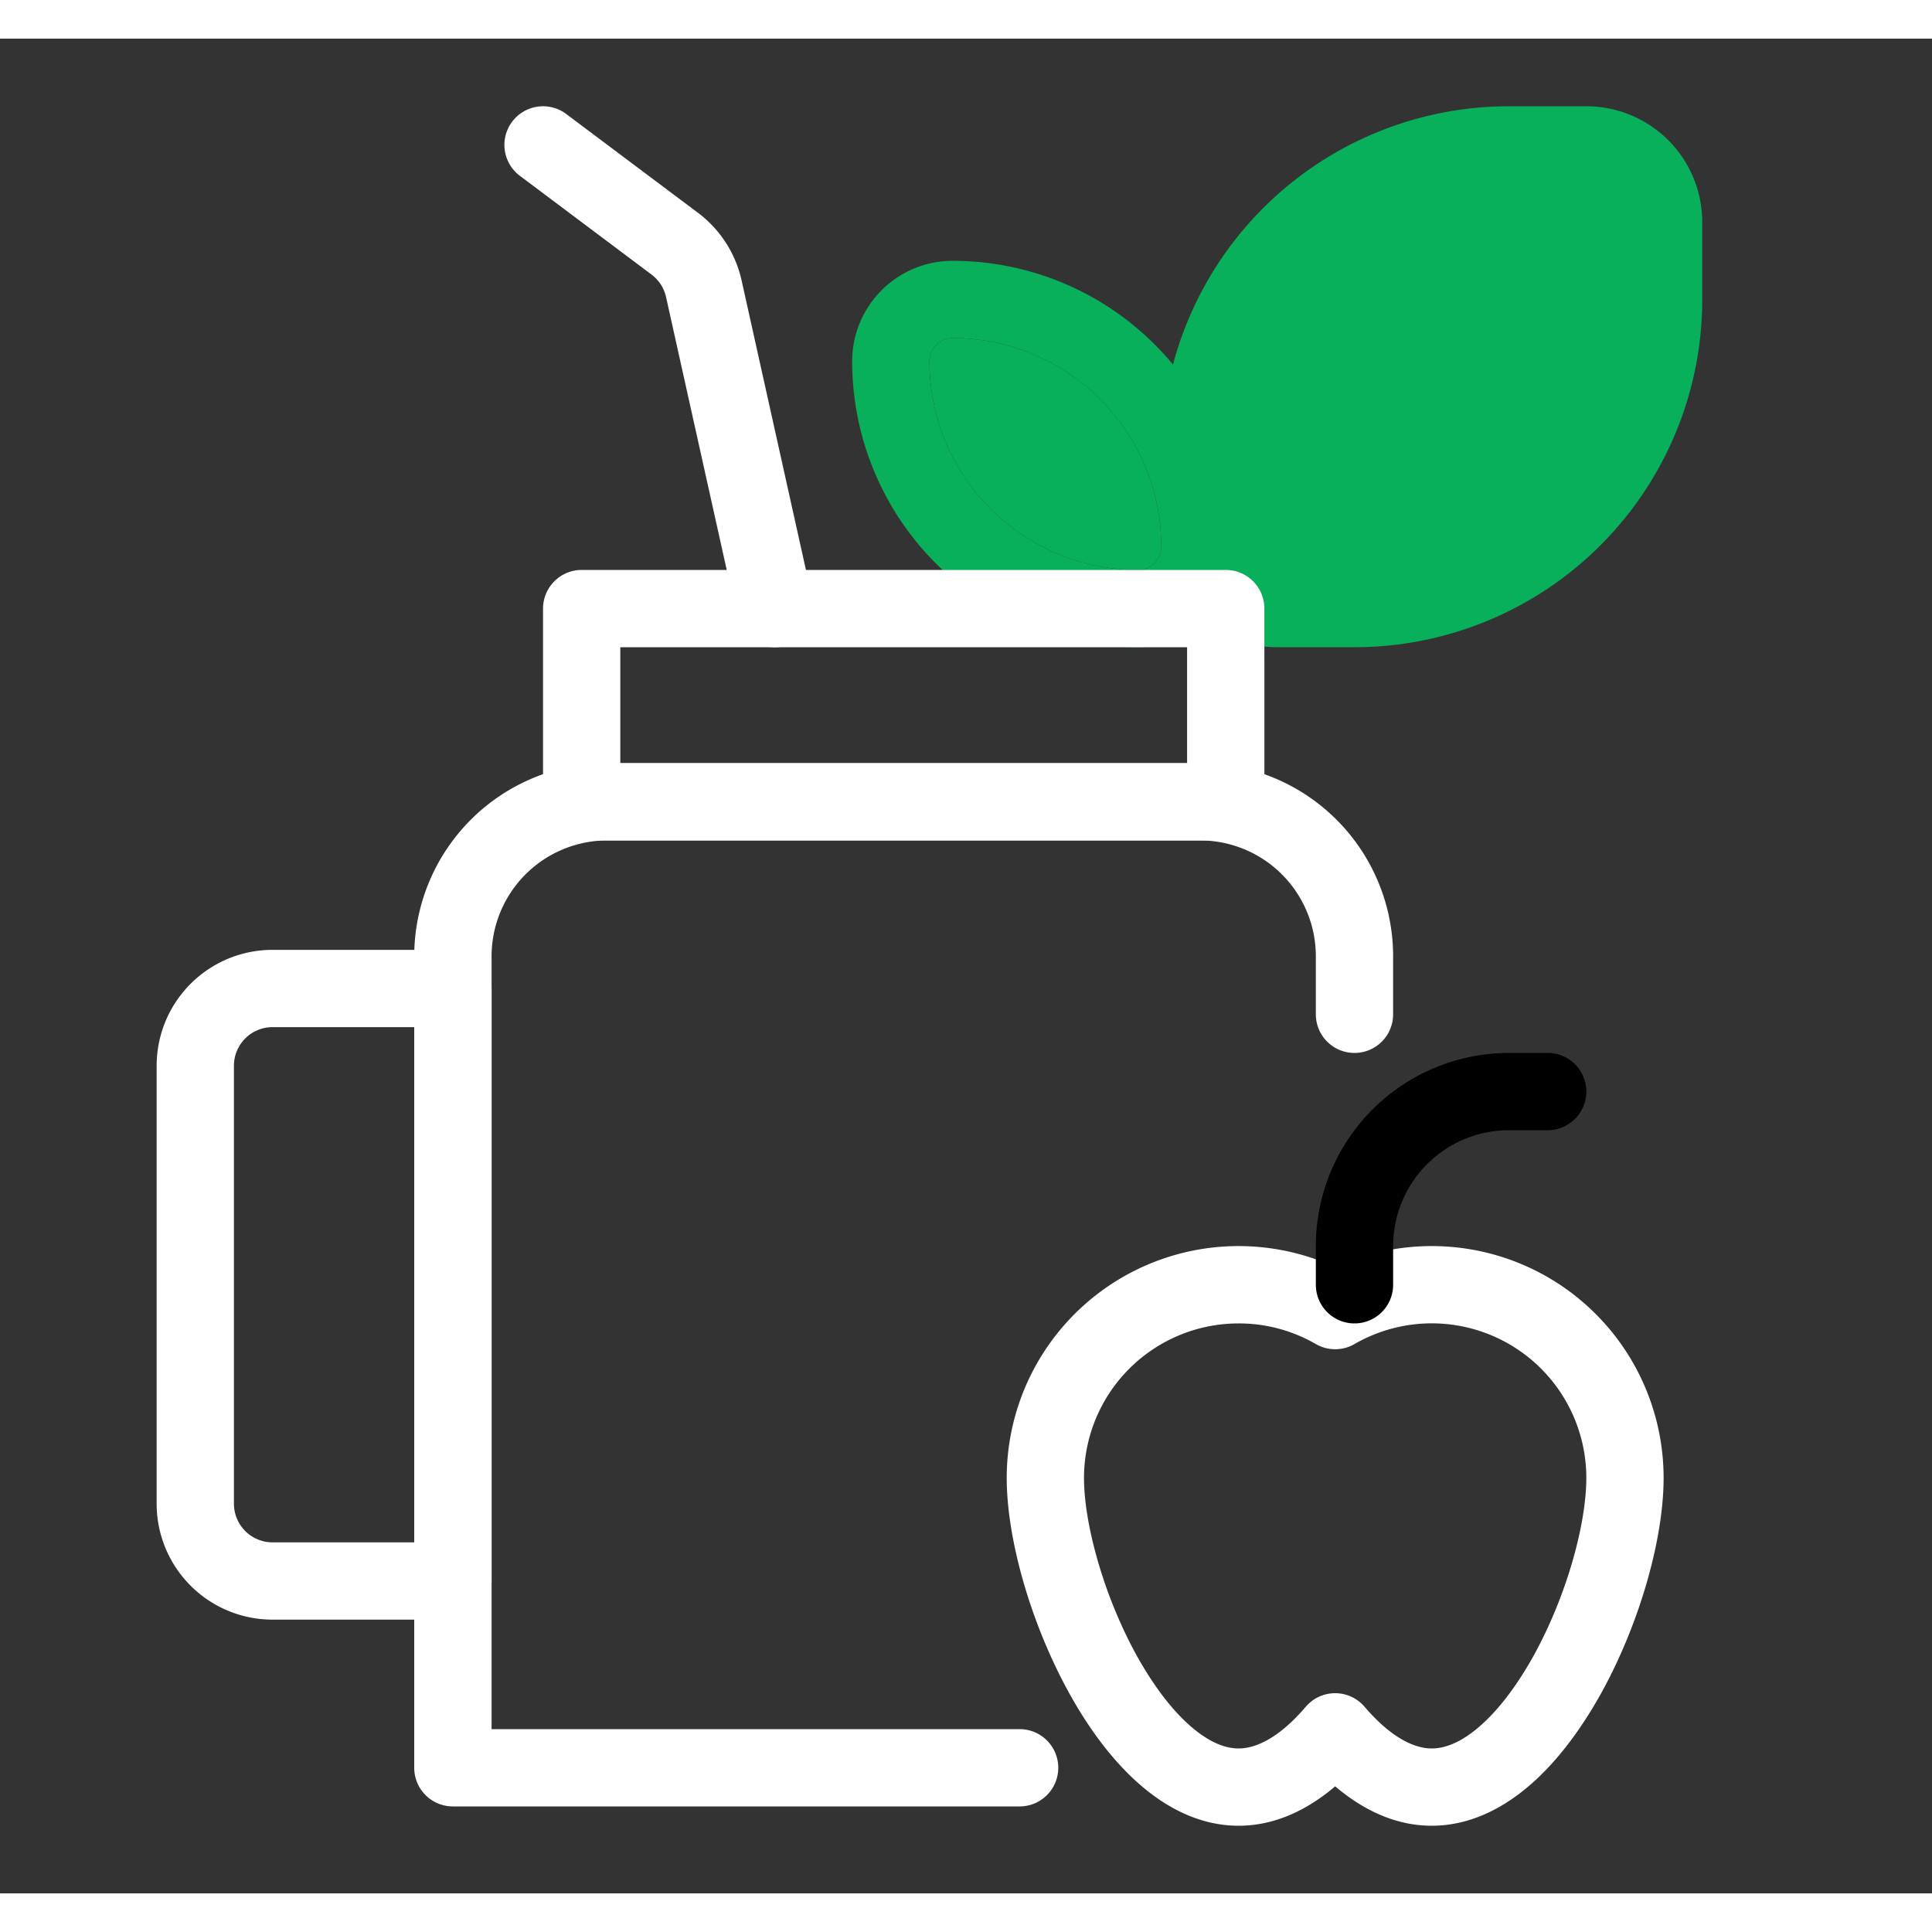 <!--#09b05b-->
<svg xmlns="http://www.w3.org/2000/svg" width="128" height="128" viewBox="0 0 25 24"><rect x="0" y="0" width="25" height="24" fill="#333333" stroke="none"/><path fill="#09b05b" fill-rule="evenodd" d="M16.027 6.575a3.7 3.7 0 0 0-3.7-3.7 1.3 1.3 0 0 0-1.3 1.3 3.7 3.7 0 0 0 3.7 3.7 1.3 1.3 0 0 0 1.3-1.3Zm-3.7-2.7a2.7 2.7 0 0 1 2.7 2.7.3.3 0 0 1-.3.3 2.7 2.7 0 0 1-2.7-2.7.3.3 0 0 1 .3-.3Z"/><path fill="#09b05b" d="M15.027 6.575a2.7 2.7 0 0 0-2.7-2.7.3.3 0 0 0-.3.3 2.7 2.7 0 0 0 2.7 2.7.3.3 0 0 0 .3-.3Z"/><g fill="#09b05b" fill-rule="evenodd"><path d="M19.527.875a4.5 4.5 0 0 0-4.5 4.5v1a1.5 1.5 0 0 0 1.5 1.5h1a4.5 4.5 0 0 0 4.5-4.5v-1a1.5 1.5 0 0 0-1.5-1.5h-1Z"/><path fill="#fff" d="M5.36 11.875a2.5 2.5 0 0 1 2.5-2.5h7.667a2.5 2.5 0 0 1 2.5 2.5v.75a.5.5 0 0 1-1 0v-.75a1.5 1.5 0 0 0-1.5-1.5H7.861a1.5 1.5 0 0 0-1.5 1.5v10h6.833a.5.5 0 1 1 0 1H5.86a.5.5 0 0 1-.5-.5v-10.5Z"/><path fill="#fff" d="M7.027 7.375a.5.5 0 0 1 .5-.5h8.334a.5.5 0 0 1 .5.5v2.5a.5.5 0 0 1-.5.5H7.527a.5.5 0 0 1-.5-.5v-2.5Zm1 .5v1.5h7.334v-1.5H8.027ZM2.027 13.291a1.5 1.5 0 0 1 1.5-1.5h2.334a.5.5 0 0 1 .5.5v7.667a.5.5 0 0 1-.5.5H3.527a1.5 1.5 0 0 1-1.5-1.5v-5.667Zm1.5-.5a.5.5 0 0 0-.5.5v5.667a.5.5 0 0 0 .5.5h1.834v-6.667H3.527Z"/><path fill="#fff" d="M6.627 1.075a.5.5 0 0 1 .7-.1l1.704 1.278a1.5 1.5 0 0 1 .565.875l.92 4.139a.5.5 0 0 1-.977.216l-.92-4.138a.5.5 0 0 0-.188-.292L6.727 1.775a.5.5 0 0 1-.1-.7ZM16.027 16.625a2 2 0 0 0-2 2c0 .587.249 1.505.671 2.278.21.382.446.701.69.918.244.218.459.304.64.304.24 0 .54-.155.869-.54a.5.5 0 0 1 .76 0c.33.385.63.54.87.54.18 0 .396-.086.64-.304.244-.217.48-.536.69-.918.422-.773.67-1.69.67-2.278a2 2 0 0 0-3-1.733.5.5 0 0 1-.5 0 1.988 1.988 0 0 0-1-.267Zm-3 2a3 3 0 0 1 4.25-2.728 3 3 0 0 1 4.25 2.728c0 .794-.311 1.876-.793 2.758-.244.445-.546.867-.9 1.184-.354.316-.797.558-1.307.558-.48 0-.9-.213-1.25-.51-.349.297-.77.51-1.25.51-.51 0-.952-.242-1.306-.558-.355-.317-.657-.739-.9-1.184-.482-.882-.794-1.964-.794-2.758Z"/><path fill="#" d="M19.527 14.125a1.5 1.5 0 0 0-1.5 1.5v.5a.5.5 0 1 1-1 0v-.5a2.5 2.5 0 0 1 2.5-2.5h.5a.5.5 0 1 1 0 1h-.5Z"/></g></svg>